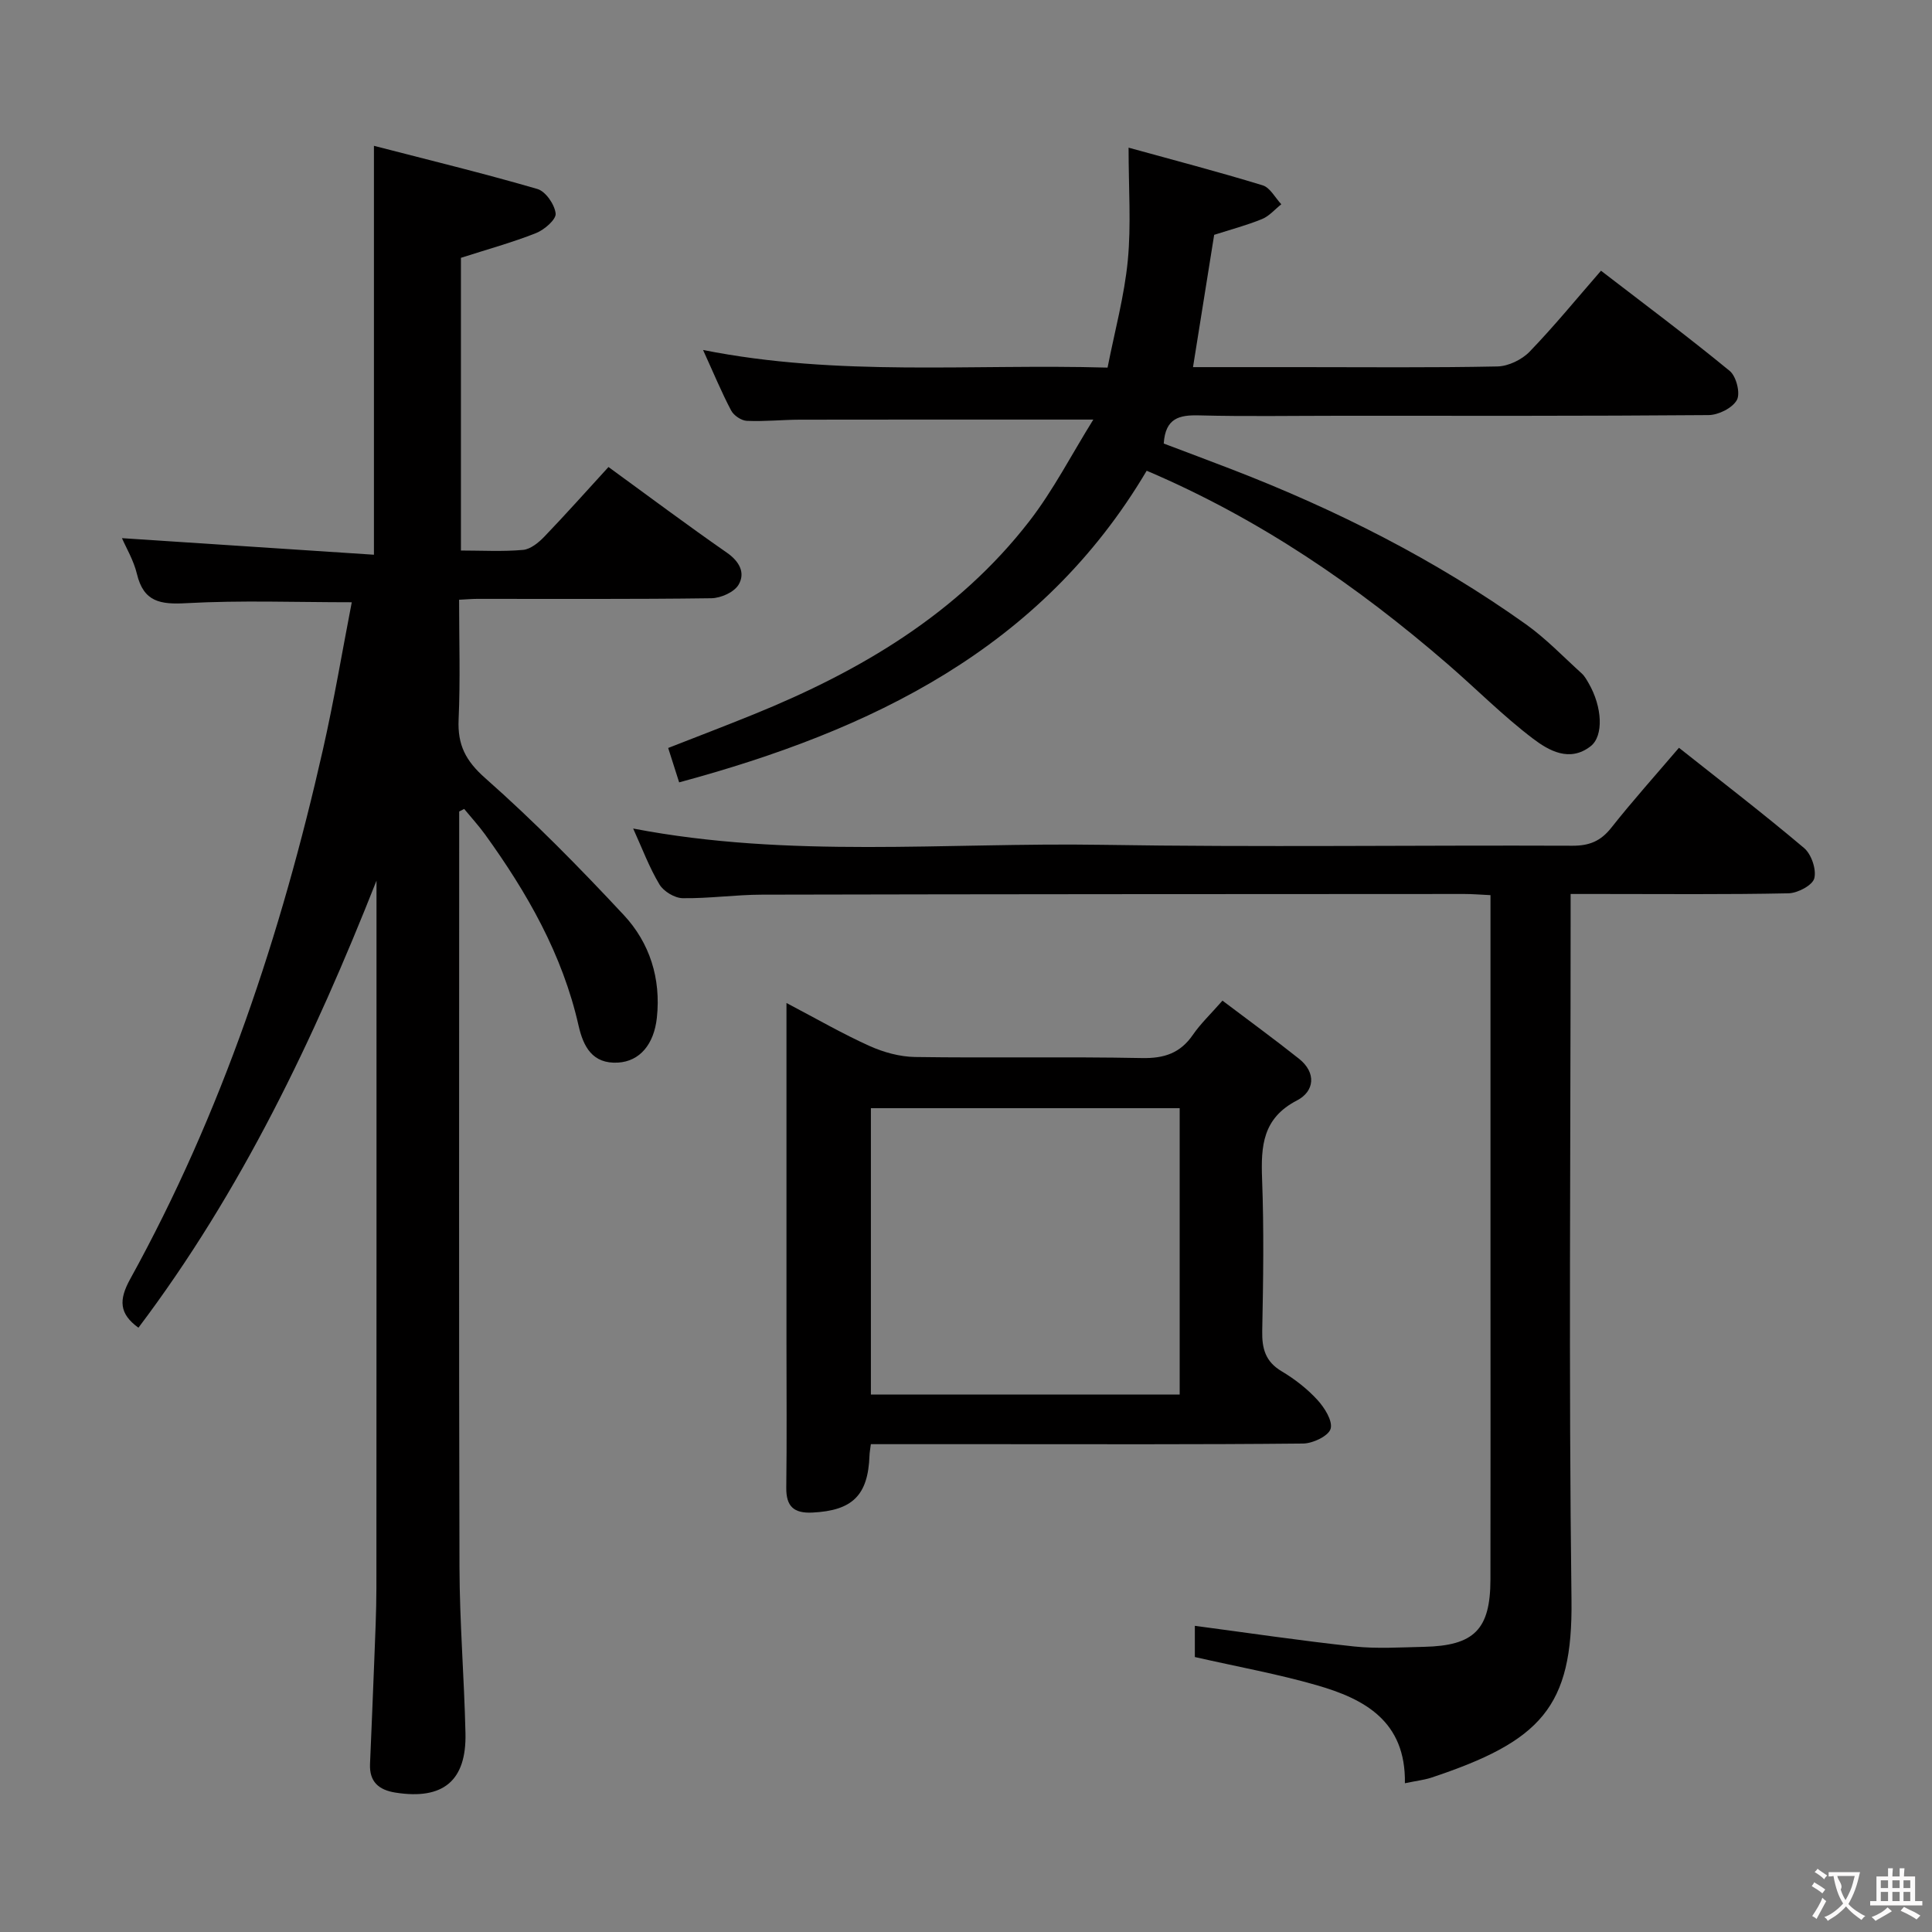 <svg enable-background="new 0 0 400 400" viewBox="0 0 400 400" xmlns="http://www.w3.org/2000/svg"><rect x="0" y="0" width="400" height="400" fill="#808080" stroke="none"/><g fill="#010000"><path d="m95.07 168.01v5.45c0 50.33-.08 100.65.06 150.97.03 11.47.98 22.93 1.24 34.4.23 9.9-4.66 13.86-14.49 12.31-3.49-.55-5.43-2.26-5.27-5.94.3-7.14.61-14.29.88-21.43.19-4.99.43-9.99.44-14.98.03-47.16.02-94.32.02-141.48 0-1.66 0-3.32 0-4.98-12.95 32.76-27.97 64.31-49.29 92.56-3.97-2.88-4.11-5.72-1.71-10.07 19.01-34.44 31.26-71.4 39.91-109.63 2.3-10.16 4.02-20.45 5.97-30.5-11.67 0-22.98-.43-34.24.19-5.39.3-8.85-.24-10.24-6.05-.68-2.83-2.25-5.45-3.1-7.41 17.25 1.13 34.56 2.27 52.17 3.43 0-28.51 0-55.88 0-84.66 11.36 2.94 22.68 5.69 33.85 8.94 1.7.5 3.57 3.21 3.77 5.08.13 1.23-2.34 3.37-4.06 4.05-4.9 1.94-10 3.34-15.55 5.12v60.6c4.33 0 8.63.25 12.87-.13 1.54-.14 3.21-1.51 4.39-2.73 4.47-4.66 8.77-9.49 13.29-14.43 8.35 6.08 16.32 12.04 24.49 17.72 2.64 1.83 3.89 4.2 2.44 6.66-.91 1.54-3.68 2.76-5.63 2.79-16.16.22-32.33.12-48.49.13-.99 0-1.98.09-3.74.18 0 8.29.27 16.56-.1 24.8-.23 5.23 1.42 8.52 5.53 12.15 10.06 8.88 19.51 18.51 28.67 28.33 5.38 5.77 7.71 13.15 6.85 21.23-.59 5.55-3.55 9.05-8.04 9.32-5.32.31-7.19-3.32-8.18-7.68-3.33-14.73-10.65-27.5-19.37-39.58-1.33-1.83-2.87-3.51-4.31-5.26-.34.18-.69.36-1.03.53z"/><path d="m290.87 369.2c.21-12.86-8.37-17.46-18.27-20.3-8.1-2.33-16.44-3.83-25.22-5.83 0-1.74 0-4.3 0-6.46 10.96 1.45 21.92 3.09 32.94 4.27 4.78.51 9.66.18 14.49.08 10.42-.23 13.75-3.59 13.77-13.94.04-20.5.01-40.99.01-61.49 0-24.66 0-49.32 0-73.98 0-1.97 0-3.93 0-6.22-2.14-.1-3.76-.24-5.37-.24-48.49.02-96.98.03-145.47.14-5.47.01-10.95.81-16.42.73-1.66-.03-3.94-1.41-4.8-2.85-2.12-3.54-3.58-7.48-5.44-11.57 32.31 6.21 64.72 2.86 96.99 3.37 32.48.52 64.98.06 97.48.19 3.51.01 5.85-.96 8.03-3.71 4.42-5.59 9.19-10.91 14.02-16.57 8.79 6.97 17.51 13.66 25.9 20.75 1.52 1.28 2.59 4.44 2.12 6.28-.37 1.44-3.44 3.06-5.34 3.1-12.99.27-25.99.14-38.99.14-1.8 0-3.61 0-6.12 0v6.2c0 46.66-.41 93.32.18 139.97.28 22.16-6.29 29.26-29.23 36.85-1.42.43-2.92.6-5.26 1.09z"/><path d="m140.61 161.98c-.9-2.81-1.53-4.8-2.27-7.12 6.12-2.4 11.98-4.63 17.78-6.99 22.04-8.95 42.14-20.81 56.96-39.92 5-6.45 8.77-13.84 13.28-21.08-21.18 0-40.97-.02-60.76.02-3.66.01-7.33.41-10.98.24-1.14-.05-2.71-1.11-3.25-2.15-2-3.79-3.64-7.77-5.81-12.52 28.04 5.58 55.64 2.84 83.75 3.65 1.49-7.59 3.48-14.83 4.19-22.2s.16-14.87.16-23.34c9.15 2.53 18.51 4.97 27.76 7.8 1.54.47 2.59 2.57 3.86 3.92-1.32 1.04-2.49 2.45-3.98 3.06-3.19 1.3-6.55 2.19-9.92 3.27-1.43 8.98-2.87 17.96-4.38 27.39h22.04c13.67 0 27.33.14 40.99-.14 2.27-.05 5.06-1.4 6.66-3.06 5.08-5.26 9.72-10.95 14.78-16.76 8.94 6.88 17.96 13.61 26.65 20.75 1.36 1.11 2.25 4.64 1.48 6.02-.92 1.66-3.82 3.11-5.88 3.12-25.5.21-51 .14-76.49.14-9.67 0-19.34.17-29-.08-4.02-.1-6.95.52-7.29 5.83 4.44 1.68 9.34 3.51 14.21 5.39 21.5 8.31 41.96 18.63 60.76 32.02 4.16 2.96 7.75 6.73 11.56 10.18.6.54 1.02 1.31 1.44 2.03 2.83 4.88 3.16 10.92.4 13.06-4.35 3.37-8.64.9-11.92-1.58-6.21-4.71-11.74-10.31-17.65-15.42-18.73-16.21-38.96-30.1-62.33-40.05-21.84 36.89-57.03 53.78-96.8 64.52z"/><path d="m162.83 207.66c6.29 3.3 11.61 6.38 17.18 8.89 2.91 1.31 6.26 2.24 9.43 2.29 15.66.23 31.33-.09 46.99.22 4.61.09 7.93-1.01 10.55-4.82 1.59-2.31 3.67-4.27 6.12-7.07 5.34 4.04 10.67 7.92 15.83 12.02 3.68 2.92 3.2 6.78-.4 8.64-7.13 3.69-7.48 9.44-7.23 16.26.4 10.48.24 21 .03 31.49-.07 3.67.68 6.35 4.04 8.34 2.69 1.6 5.27 3.61 7.38 5.91 1.48 1.61 3.21 4.36 2.74 5.99-.44 1.49-3.68 3.03-5.7 3.05-21.83.22-43.66.13-65.49.13-7.96 0-15.91 0-24 0-.14 1.09-.26 1.72-.28 2.35-.29 8.25-3.53 11.4-11.81 11.81-3.83.19-5.47-1.24-5.42-5.17.13-10 .04-20 .04-30 0-23.15 0-46.3 0-70.33zm81.41 21.78c-21.55 0-42.76 0-63.93 0v59.29h63.93c0-19.86 0-39.57 0-59.29z"/></g><path d="m377.9 391.2c-.2.3-.4.5-.6.8-.7-.6-1.4-1-2.2-1.5.2-.3.4-.5.5-.8.6.4 1.4.8 2.3 1.5zm-1.8 6.1c-.2-.2-.5-.4-.9-.6.4-.6.8-1.2 1.2-1.9s.7-1.3.9-1.9c.3.3.5.5.8.7-.7 1.3-1.4 2.6-2 3.7zm2.2-9c-.3.3-.5.5-.6.8-.6-.6-1.3-1.1-2-1.5.3-.3.5-.5.6-.7.6.5 1.3.9 2 1.4zm.3.2v-.9h2 4.5c-.3 1.3-.6 2.5-1 3.6s-.9 2.1-1.4 3c.4.5 1 1 1.6 1.4s1.2.8 1.9 1.1c-.3.2-.5.4-.8.8-.4-.3-1-.7-1.6-1.2s-1.2-1.1-1.6-1.6c-.5.6-1.1 1.1-1.7 1.6s-1.4.9-2.1 1.4c-.1-.3-.3-.5-.7-.8.6-.2 1.2-.5 1.9-1s1.4-1.1 2-1.8c-.5-.8-.9-1.6-1.2-2.5s-.6-2-.8-3.2c-.4.1-.7.1-1 .1zm2.5 2.7c.3 1 .7 1.7 1 2.2.3-.5.6-1.1 1-2s.6-1.9.9-3h-3.2-.4c.1.9 1.3 1.8.7 2.8z" fill="#fbfafa"/><path d="m396.5 388.5v1.5 3.6h1.5v.9c-.4 0-1 0-1.7 0h-7.9c-.5 0-.9 0-1.2 0v-.9h1.3v-3.5c0-.7 0-1.2 0-1.6h2.4c0-.8 0-1.4 0-1.7h1c0 .3-.1.8-.1 1.7h1.5c0-.8 0-1.4 0-1.7h1c0 .3-.1.9-.1 1.7zm-8.2 9.2c-.2-.3-.5-.5-.8-.8.8-.3 1.4-.6 1.9-.9s1-.7 1.4-1.1c.3.3.6.5.9.8-1.6 1-2.8 1.6-3.4 2zm2.6-6.8v-1.6h-1.5v1.6zm0 2.7v-1.9h-1.5v1.9zm2.4-2.7v-1.6h-1.5v1.6zm0 2.7v-1.9h-1.5v1.9zm.2 2 .7-.8c.4.2.9.5 1.6.8s1.3.7 1.8 1c-.3.3-.5.5-.8.8-.4-.3-1.5-1-3.3-1.8zm2-4.7v-1.6h-1.4v1.6zm0 2.7v-1.9h-1.4v1.9z" fill="#fbfafa"/></svg>